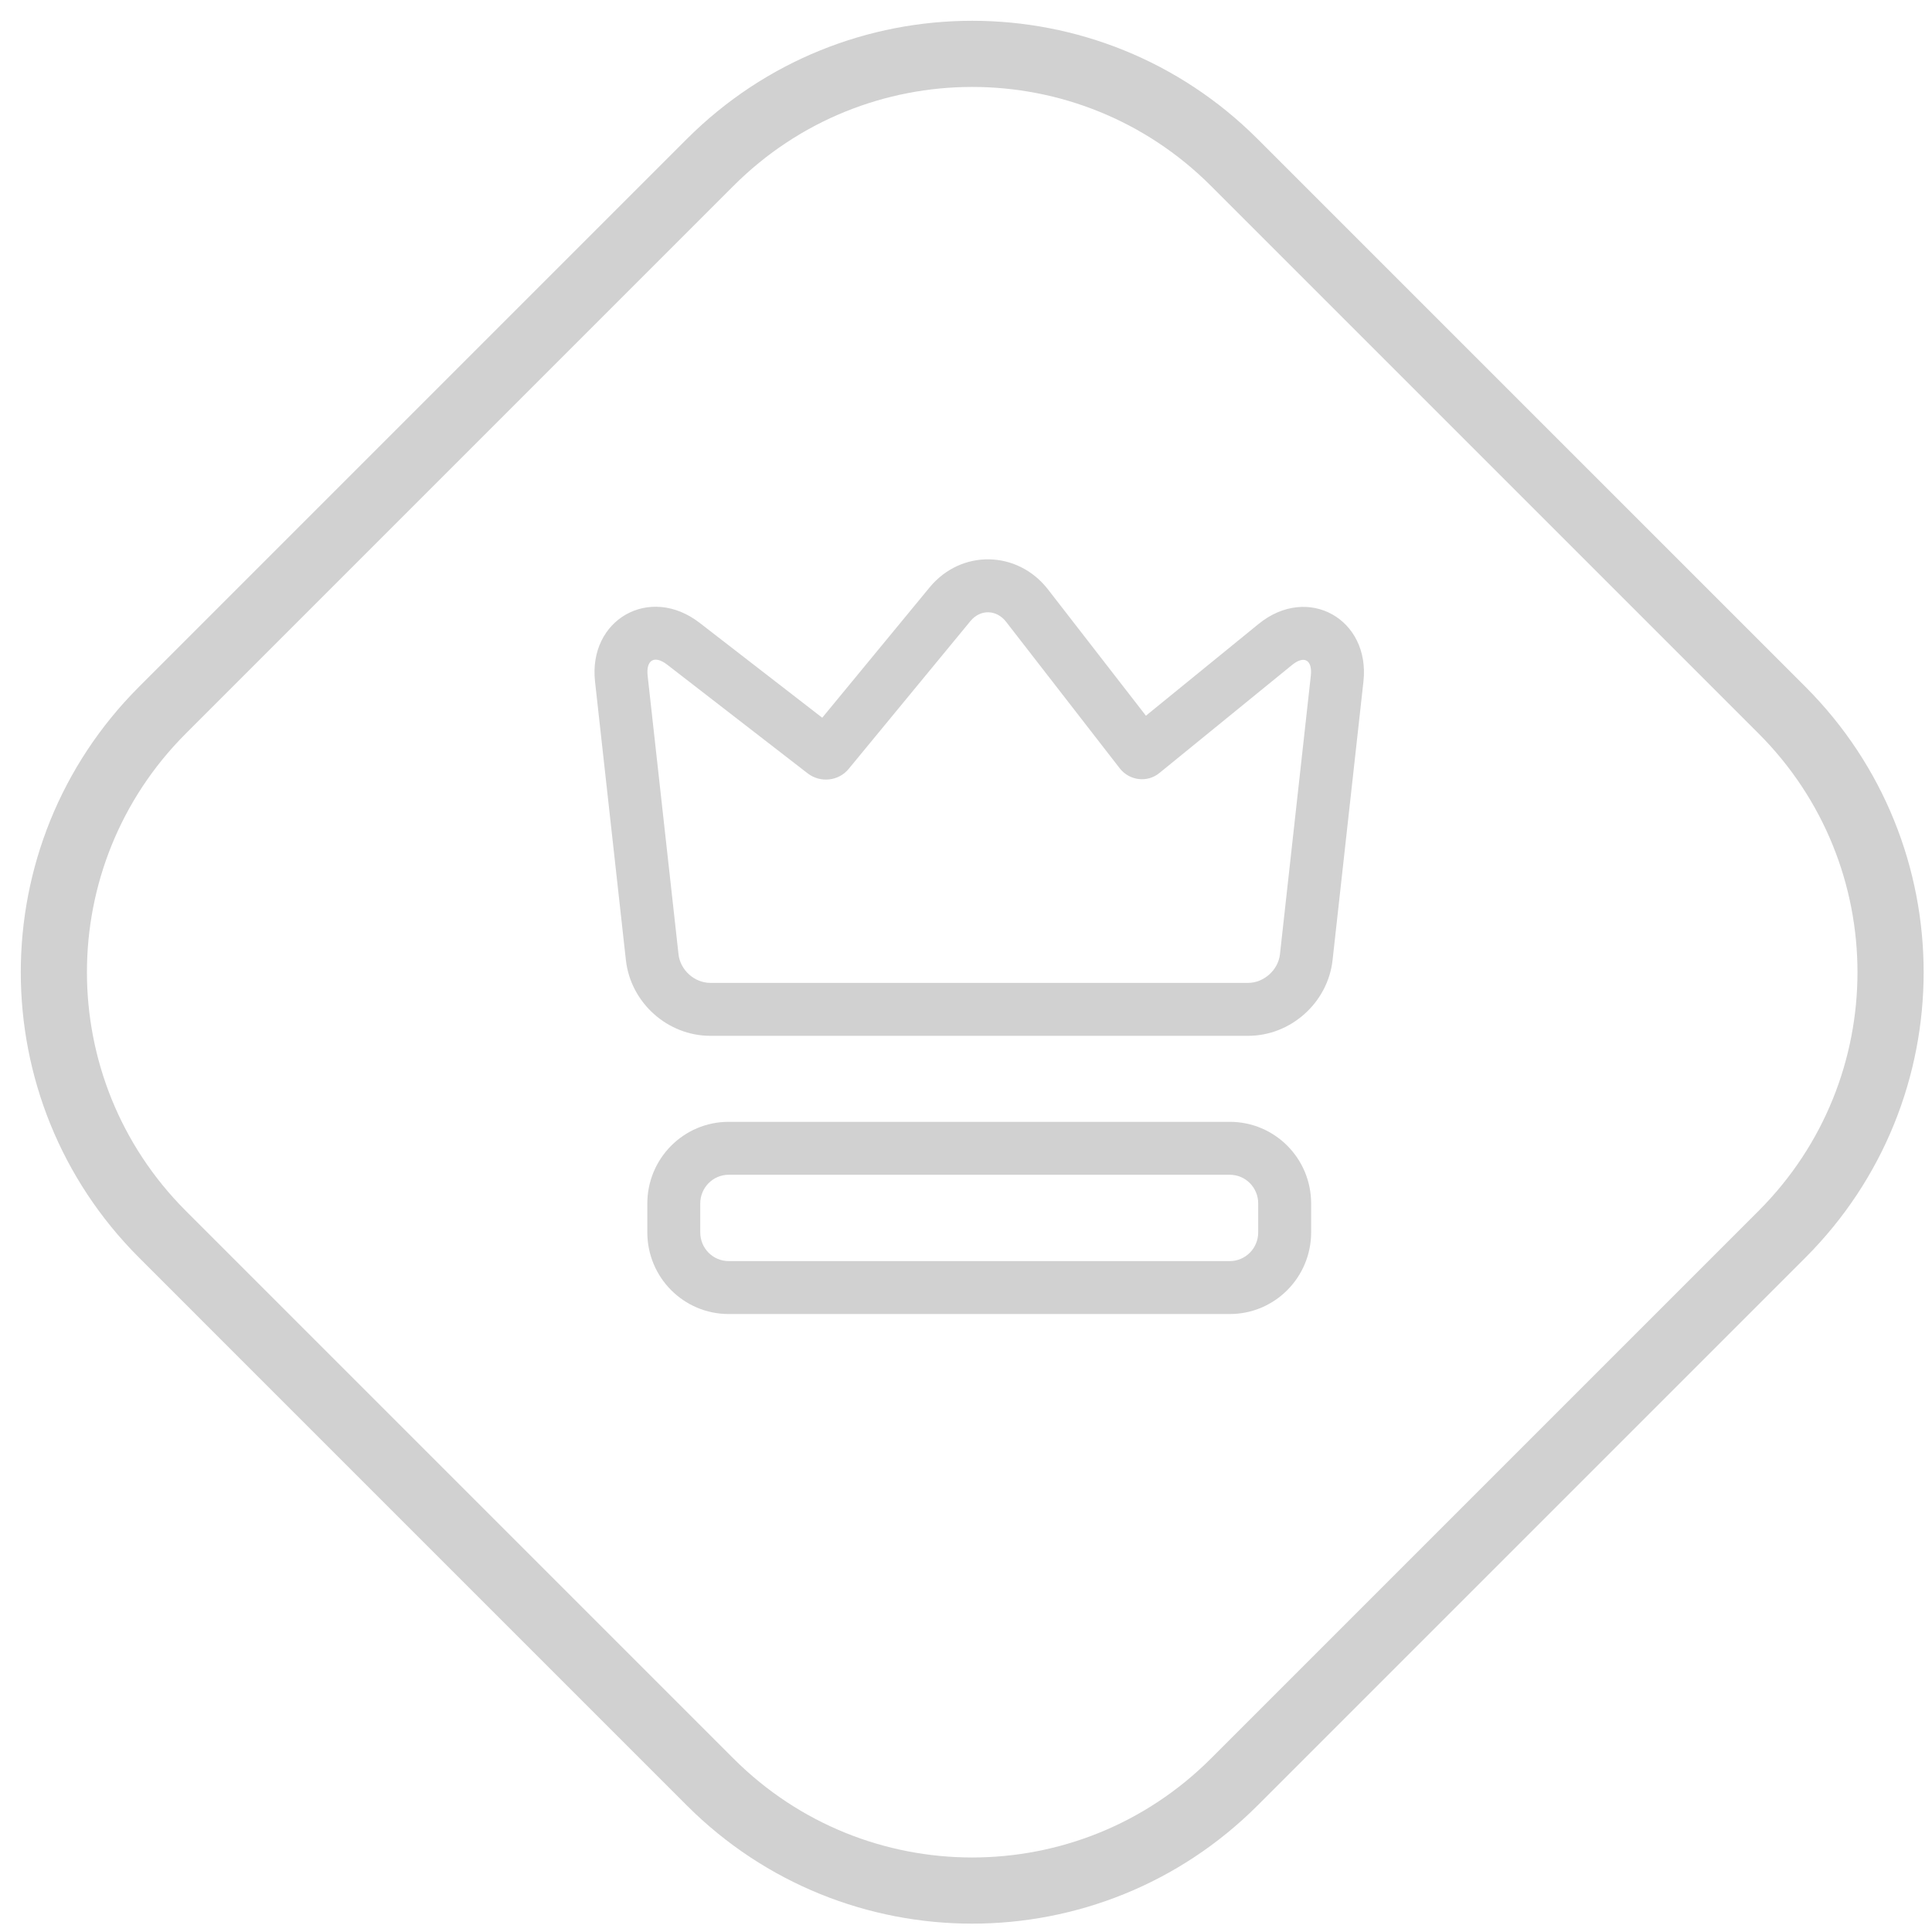 <?xml version="1.0" encoding="UTF-8"?><svg width="73px" height="73px" viewBox="0 0 73 73" version="1.1" xmlns="http://www.w3.org/2000/svg" xmlns:xlink="http://www.w3.org/1999/xlink"><title>achievmement_gold_skills_0</title><desc>Created with Sketch.</desc><defs/><g id="Page-1" stroke="none" stroke-width="1" fill="none" fill-rule="evenodd"><g id="locked" transform="translate(-29, -447)" fill-rule="nonzero" fill="#D1D1D1"><g id="achievmement_gold_skills_0" transform="translate(29, 447)"><path d="M7.02,45.751 L27.718,66.449 C32.699,71.43 40.771,71.429 45.751,66.449 L66.449,45.751 C71.43,40.77 71.429,32.698 66.449,27.718 L45.751,7.02 C40.77,2.039 32.698,2.041 27.718,7.02 L7.02,27.718 C2.039,32.699 2.041,40.771 7.02,45.751 Z M5.253,47.519 C-0.704,41.562 -0.704,31.907 5.253,25.95 L25.95,5.253 C31.907,-0.704 41.562,-0.704 47.519,5.253 L68.217,25.95 C74.173,31.907 74.174,41.562 68.217,47.519 L47.519,68.217 C41.562,74.173 31.907,74.174 25.95,68.217 L5.253,47.519 Z" id="Border"/><path d="M26.459,45.474 L26.459,46.564 C26.459,47.169 26.94,47.65 27.534,47.65 L46.466,47.65 C47.061,47.65 47.541,47.164 47.541,46.564 L47.541,45.474 C47.541,44.869 47.06,44.388 46.466,44.388 L27.534,44.388 C26.939,44.388 26.459,44.874 26.459,45.474 Z M24.459,45.474 C24.459,43.774 25.83,42.388 27.534,42.388 L46.466,42.388 C48.169,42.388 49.541,43.77 49.541,45.474 L49.541,46.564 C49.541,48.263 48.17,49.65 46.466,49.65 L27.534,49.65 C25.831,49.65 24.459,48.268 24.459,46.564 L24.459,45.474 Z" id="Mask"/><path d="M24.471,25.532 L25.637,36.056 C25.703,36.656 26.242,37.138 26.841,37.138 L47.159,37.138 C47.753,37.138 48.297,36.653 48.363,36.056 L49.529,25.532 C49.595,24.932 49.276,24.753 48.817,25.128 L43.805,29.21 C43.351,29.58 42.674,29.502 42.306,29.027 L38.018,23.498 C37.654,23.027 37.045,23.01 36.666,23.469 L32.064,29.056 C31.683,29.518 30.993,29.589 30.517,29.221 L25.213,25.117 C24.729,24.742 24.405,24.934 24.471,25.532 Z M35.123,22.197 C36.32,20.743 38.452,20.793 39.599,22.272 L43.298,27.043 L47.554,23.577 C49.417,22.059 51.778,23.393 51.517,25.752 L50.351,36.276 C50.173,37.885 48.774,39.138 47.159,39.138 L26.841,39.138 C25.221,39.138 23.828,37.887 23.649,36.276 L22.483,25.752 C22.223,23.404 24.553,22.077 26.437,23.535 L31.068,27.119 L35.123,22.197 Z" id="Mask"/></g></g></g></svg>